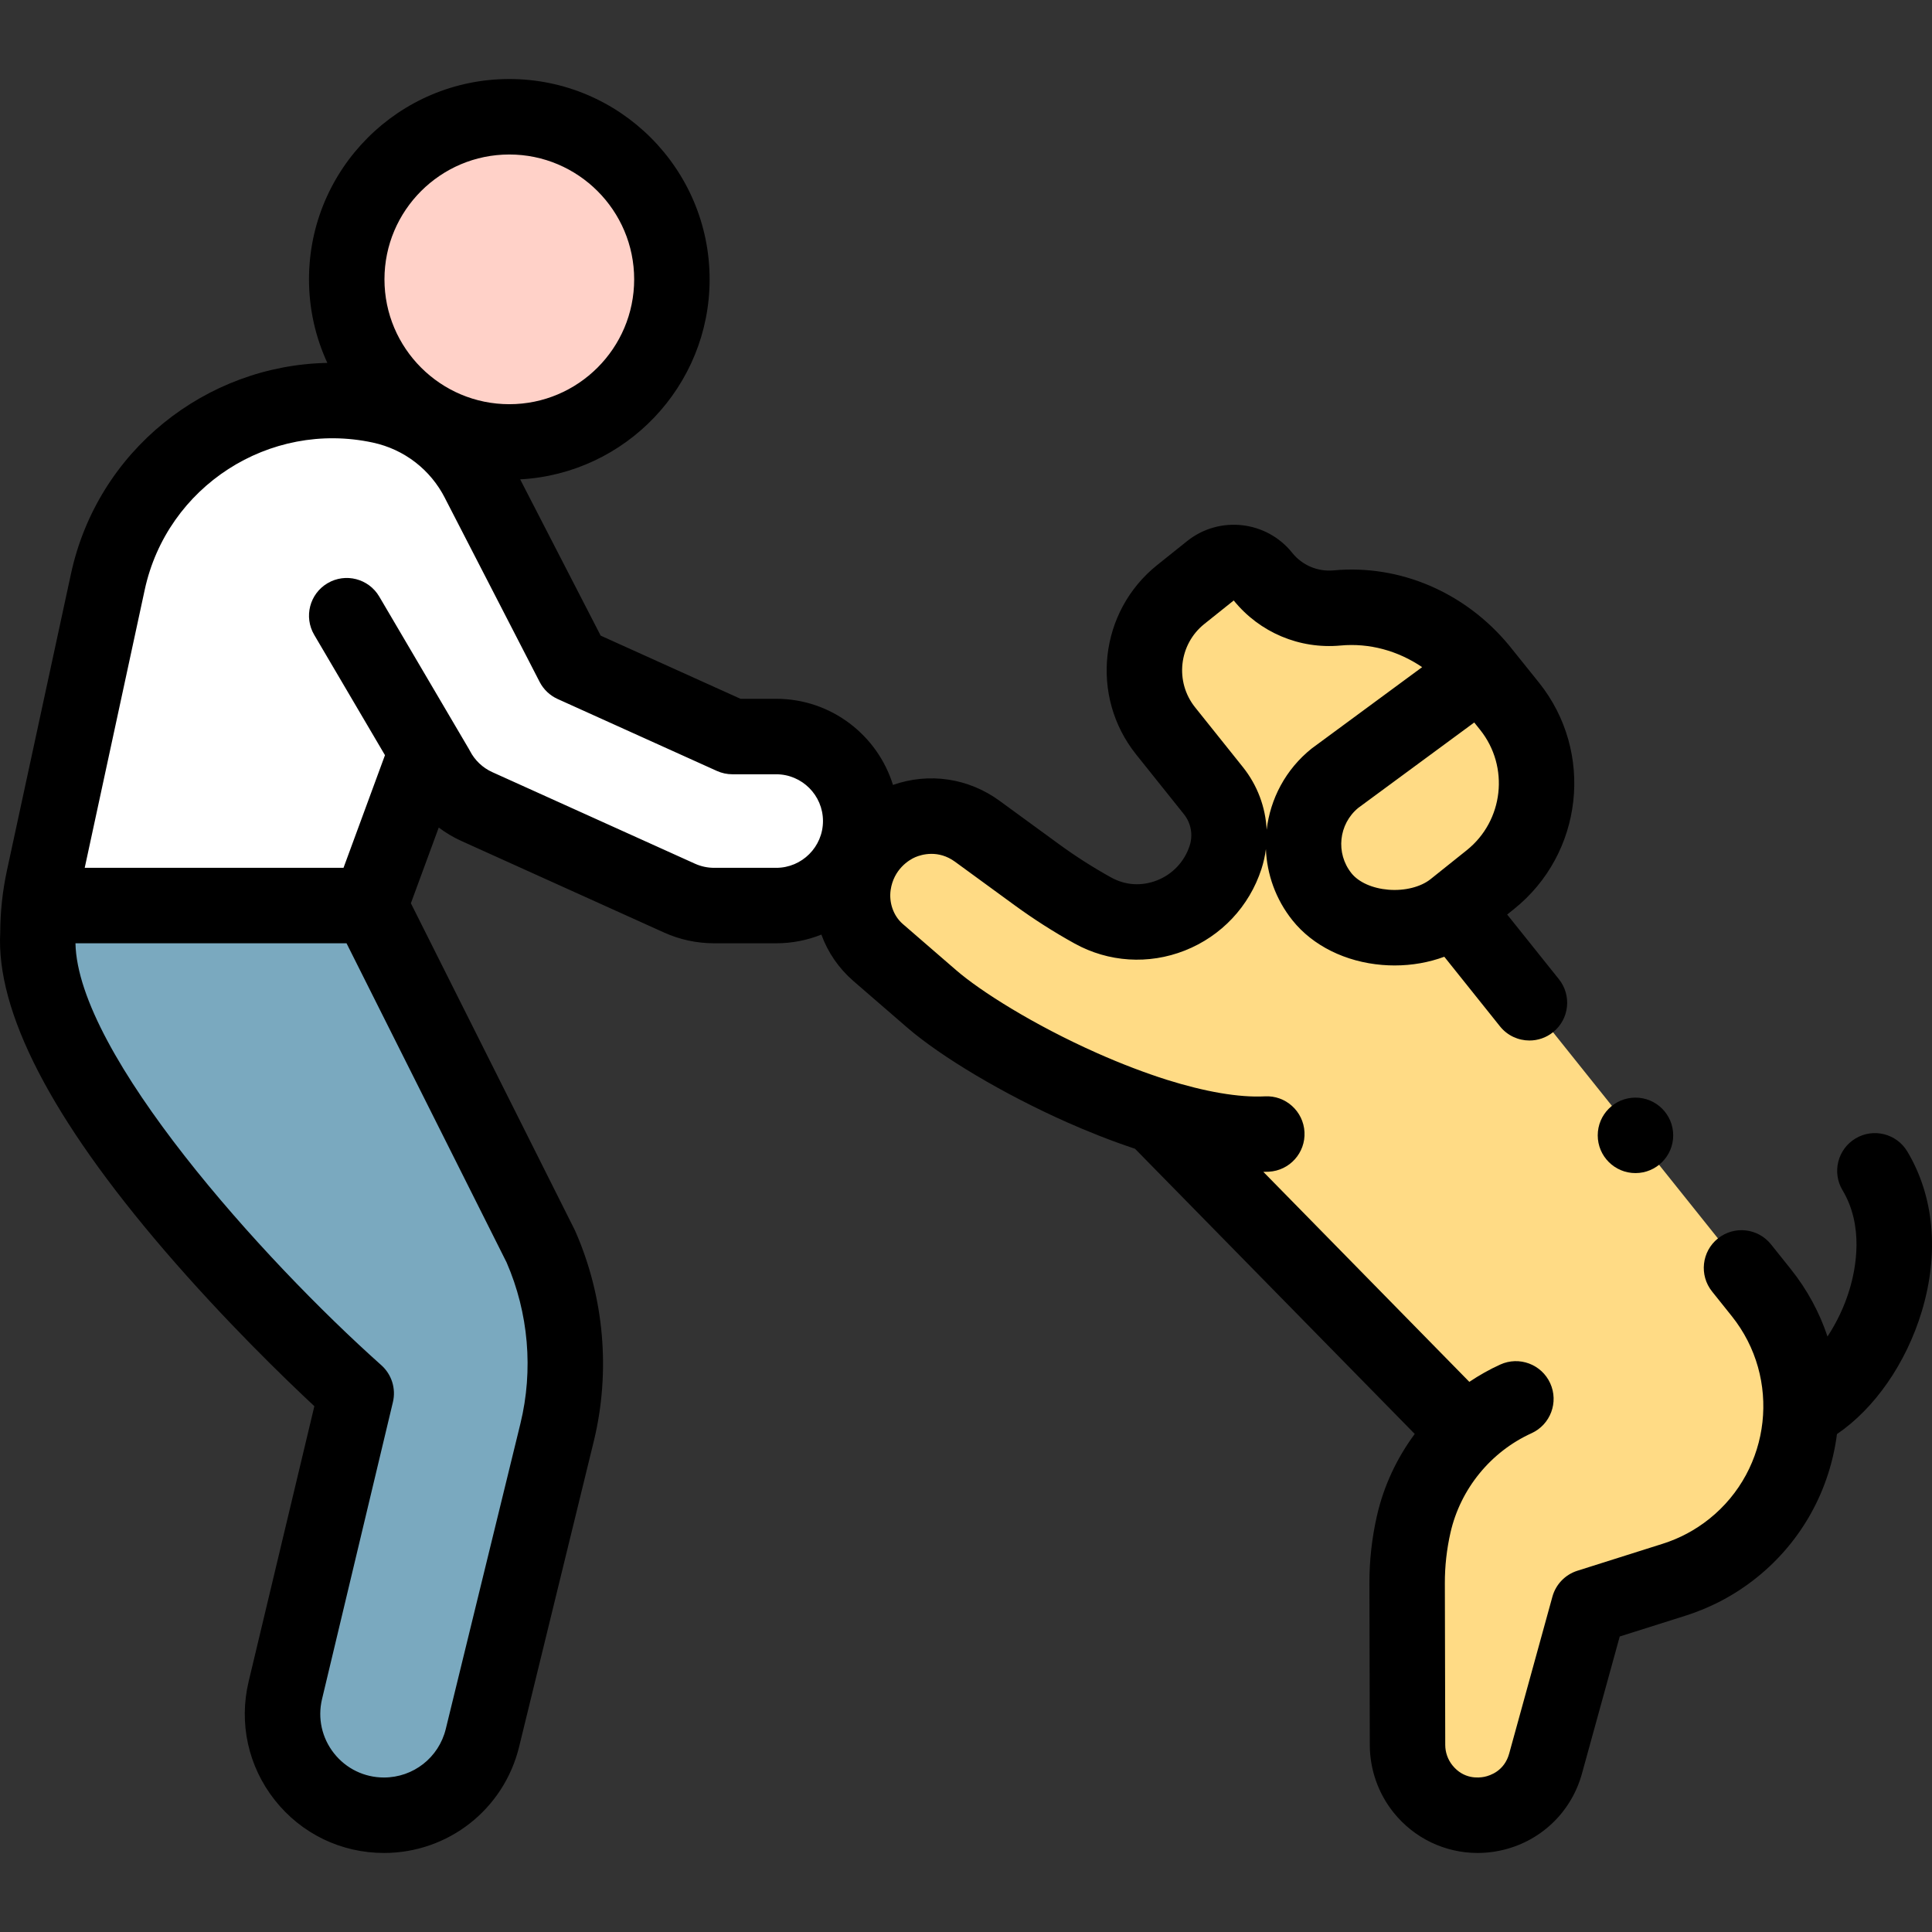 <svg id="Capa_1" enable-background="new 0 0 512.013 512.013" height="512" viewBox="0 0 512.013 512.013" width="512" xmlns="http://www.w3.org/2000/svg"><rect x="0" y="0" width="512.013" height="512.013" fill="#333333" stroke="none"/><g><g><path d="m94.401 369.266-18.783 78.697c-4.03 16.887 8.773 33.106 26.134 33.106 12.382 0 23.161-8.461 26.1-20.489l19.781-80.939c4.025-16.469 2.506-33.805-4.322-49.322l-45.302-90.33h-87.553c-.262 2.443-.395 4.899-.395 7.36-2.745 44.263 84.34 121.917 84.34 121.917z" fill="#7aa9bf"/></g><g><circle cx="134.977" cy="74.031" fill="#ffd1c8" r="43.088"/></g><g><path d="m205.704 195.194h-11.608l-42.197-19.062-24.981-48.491c-4.997-9.93-14.273-17.597-25.986-20.12-32.882-7.082-65.28 13.832-72.362 46.715l-16.956 78.559c-.513 2.378-.899 4.779-1.158 7.194h87.555l15.166-41.209 2.476 4.806c2.315 4.494 6.083 8.073 10.69 10.154l53.708 24.262c2.898 1.309 6.041 1.986 9.221 1.986h16.432c12.37 0 22.398-10.028 22.398-22.398s-10.027-22.396-22.398-22.396z" fill="#fff"/></g><g><g><path d="m385.375 240.799 81.393 101.765c16.635 20.798 13.26 51.143-7.538 67.778-4.636 3.708-9.917 6.528-15.577 8.319l-22.597 7.147-11.456 41.575c-4.04 14.664-23.002 18.564-32.502 6.686-2.632-3.29-4.07-7.376-4.08-11.589l-.103-42.856c-.013-5.277.573-10.539 1.745-15.685 3.346-14.69 13.362-26.975 27.078-33.21l-13.198 8.887-82.323-83.93 29.513 4.85c-27.766 1.48-73.159-22.268-88.855-35.851l-14.175-12.267c-5.066-4.388-7.551-11.052-6.598-17.686l.079-.55c2.235-15.553 20.175-23.117 32.831-13.877 5.161 3.768 10.57 7.716 15.784 11.523 4.762 3.476 9.724 6.638 14.852 9.474 13.469 7.449 30.402.551 35.149-14.091 1.966-6.063.753-12.708-3.228-17.685l-12.661-15.83c-8.871-11.091-7.071-27.274 4.02-36.145l7.929-6.342c4.232-3.385 10.407-2.698 13.792 1.534 4.736 5.922 12.135 9.073 19.698 8.374 14.765-1.364 29.138 5.318 38.399 16.898l3.468 4.336z" fill="#ffdb85"/></g><g><path d="m350.353 237.671c-7.728-9.662-6.16-23.759 3.502-31.487l38.654-28.463 7.562 9.455c11.279 14.102 8.991 34.678-5.112 45.958l-9.585 7.666c-9.661 7.726-27.293 6.533-35.021-3.129z" fill="#ffdb85"/></g></g><g><g><path d="m309.201 286.149c.112.032-.111-.037 0 0z"/><path d="m505.46 305.154c-2.838-4.738-8.981-6.279-13.717-3.44-4.738 2.838-6.278 8.979-3.441 13.718 5.671 9.468 3.588 20.578 1.842 26.358-1.34 4.434-3.386 8.708-5.823 12.407-2.109-6.321-5.345-12.38-9.744-17.88l-5.234-6.544c-3.45-4.314-9.743-5.013-14.056-1.563-4.312 3.45-5.012 9.743-1.562 14.056l5.234 6.544c13.164 16.458 10.483 40.558-5.975 53.722-3.689 2.951-7.844 5.169-12.347 6.594l-22.597 7.147c-3.231 1.021-5.725 3.61-6.625 6.878l-11.456 41.576c-1.267 4.597-5.022 5.838-6.578 6.158-1.557.318-5.497.662-8.474-3.061-1.214-1.519-1.886-3.425-1.891-5.368l-.104-42.856c-.011-4.515.492-9.036 1.495-13.439 2.636-11.573 10.661-21.415 21.466-26.327 5.028-2.286 7.25-8.215 4.965-13.242-2.287-5.028-8.215-7.252-13.242-4.965-2.871 1.305-5.604 2.853-8.197 4.589l-54.59-55.655c.483-.013.972-.012 1.45-.038 5.515-.294 9.748-5.003 9.454-10.518s-5.022-9.769-10.518-9.453c-6.822.358-15.849-1.212-25.996-4.401-5.709-1.811-11.982-4.194-18.368-7.029-17.019-7.556-31.054-16.491-37.415-21.996l-14.171-12.265c-2.505-2.17-3.68-5.699-3.208-8.98.788-5.484 4.854-8.011 6.549-8.725 1.686-.712 6.088-2.014 10.526 1.227l15.785 11.523c5.067 3.698 10.419 7.113 15.908 10.148 8.972 4.961 19.613 5.639 29.194 1.854 9.693-3.827 17.095-11.704 20.306-21.61.563-1.736.956-3.501 1.183-5.272.268 6.663 2.578 13.298 7.053 18.893 5.36 6.702 14.027 11.005 23.777 11.806 1.102.09 2.2.135 3.292.135 4.602 0 9.08-.797 13.156-2.307l14.752 18.444c1.975 2.47 4.882 3.754 7.816 3.754 2.19 0 4.396-.716 6.24-2.19 4.313-3.45 5.013-9.742 1.563-14.056l-13.709-17.141 1.775-1.42c18.386-14.706 21.38-41.628 6.674-60.014 0 0-7.813-9.74-7.94-9.882-11.642-14.078-28.948-21.515-46.516-19.887-4.213.39-8.32-1.353-10.967-4.663-6.823-8.531-19.316-9.921-27.848-3.097l-7.929 6.342c-15.379 12.301-17.884 34.82-5.584 50.2l12.661 15.83c1.886 2.358 2.457 5.481 1.525 8.354-1.363 4.206-4.507 7.551-8.626 9.177-4.068 1.606-8.389 1.339-12.17-.753-4.76-2.633-9.401-5.593-13.796-8.801l-15.783-11.521c-8.266-6.036-18.693-7.558-28.25-4.211-4.093-13.205-16.42-22.823-30.953-22.823h-9.454l-37.058-16.741-21.336-41.415c27.938-1.501 50.207-24.701 50.207-53.007 0-29.272-23.815-53.088-53.088-53.088s-53.083 23.815-53.083 53.087c0 7.903 1.749 15.401 4.859 22.147-32.136.612-60.899 23.199-67.952 55.948l-16.957 78.56c-.585 2.711-1.033 5.5-1.328 8.255-.287 2.685-.44 5.423-.45 8.111-1.138 21.015 13.514 49.397 43.555 84.371 16.069 18.707 32.135 34.193 39.693 41.241l-17.418 72.979c-2.636 11.045-.112 22.491 6.923 31.404 7.036 8.912 17.583 14.023 28.938 14.023 17.041 0 31.769-11.562 35.814-28.115l19.781-80.939c4.522-18.501 2.788-38.291-4.883-55.724-.067-.153-.139-.306-.214-.456l-43.36-86.458 7.383-20.059c1.851 1.376 3.835 2.58 5.952 3.536l53.707 24.261c4.22 1.907 8.708 2.874 13.339 2.874h16.433c4.229 0 8.267-.823 11.974-2.303 1.699 4.671 4.573 8.912 8.476 12.293l14.175 12.268c9.131 7.901 25.769 17.774 42.388 25.152 5.325 2.364 11.515 4.863 18.082 7.046l74.131 75.577c-4.752 6.41-8.22 13.783-10.022 21.696-1.337 5.874-2.009 11.906-1.994 17.93l.104 42.856c.016 6.447 2.242 12.772 6.271 17.811 5.514 6.895 13.708 10.755 22.294 10.754 1.932 0 3.884-.195 5.83-.596 10.592-2.179 18.957-10.009 21.829-20.435l10.012-36.337 17.415-5.509c6.86-2.169 13.188-5.548 18.809-10.043 12.267-9.812 19.495-23.615 21.343-38.088 9.941-6.754 18.301-18.689 22.47-32.488 4.664-15.442 3.304-30.507-3.831-42.42zm-113.199-111.733c7.817 9.773 6.226 24.085-3.548 31.902l-9.585 7.666c-2.6 2.08-6.878 3.155-11.172 2.8-4.224-.347-7.886-1.978-9.794-4.364-4.236-5.296-3.416-13.03 1.806-17.324l30.732-22.63zm-73.088-28.061 7.783-6.226c6.865 8.484 17.432 12.94 28.31 11.94 7.622-.711 15.212 1.374 21.626 5.727 0 0-29.178 21.489-29.282 21.572-6.922 5.537-10.965 13.355-11.923 21.532-.298-5.978-2.447-11.797-6.309-16.625l-12.661-15.83c-5.414-6.768-4.312-16.677 2.456-22.09zm-184.196-124.417c18.245 0 33.088 14.843 33.088 33.088s-14.843 33.088-33.088 33.088-33.088-14.843-33.088-33.088 14.843-33.088 33.088-33.088zm-.72 293.626c5.825 13.373 7.127 28.527 3.664 42.698l-19.782 80.939c-1.851 7.573-8.589 12.863-16.386 12.863-5.195 0-10.021-2.339-13.24-6.416-3.219-4.078-4.374-9.315-3.167-14.369l18.783-78.697c.854-3.578-.326-7.337-3.072-9.785-31.527-28.112-80.486-82.548-81.056-111.813h71.838zm71.448-104.58h-16.433c-1.772 0-3.489-.37-5.104-1.1l-53.708-24.262c-2.539-1.146-4.64-3.144-5.917-5.622-.085-.165-.175-.328-.269-.488l-23.764-40.412c-2.8-4.761-8.93-6.352-13.689-3.551-4.761 2.8-6.351 8.929-3.551 13.689l18.754 31.892-10.987 29.854h-68.587l15.897-73.648c5.91-27.438 33.044-44.956 60.481-39.045 8.295 1.787 15.254 7.152 19.107 14.724.023.046.039.093.063.139l25.013 48.554c1.034 2.006 2.716 3.604 4.773 4.533l42.197 19.062c1.293.584 2.697.887 4.117.887h11.608c6.836 0 12.397 5.562 12.397 12.397s-5.563 12.397-12.398 12.397z"/></g><circle cx="433.427" cy="300.889" r="10"/></g></g></svg>